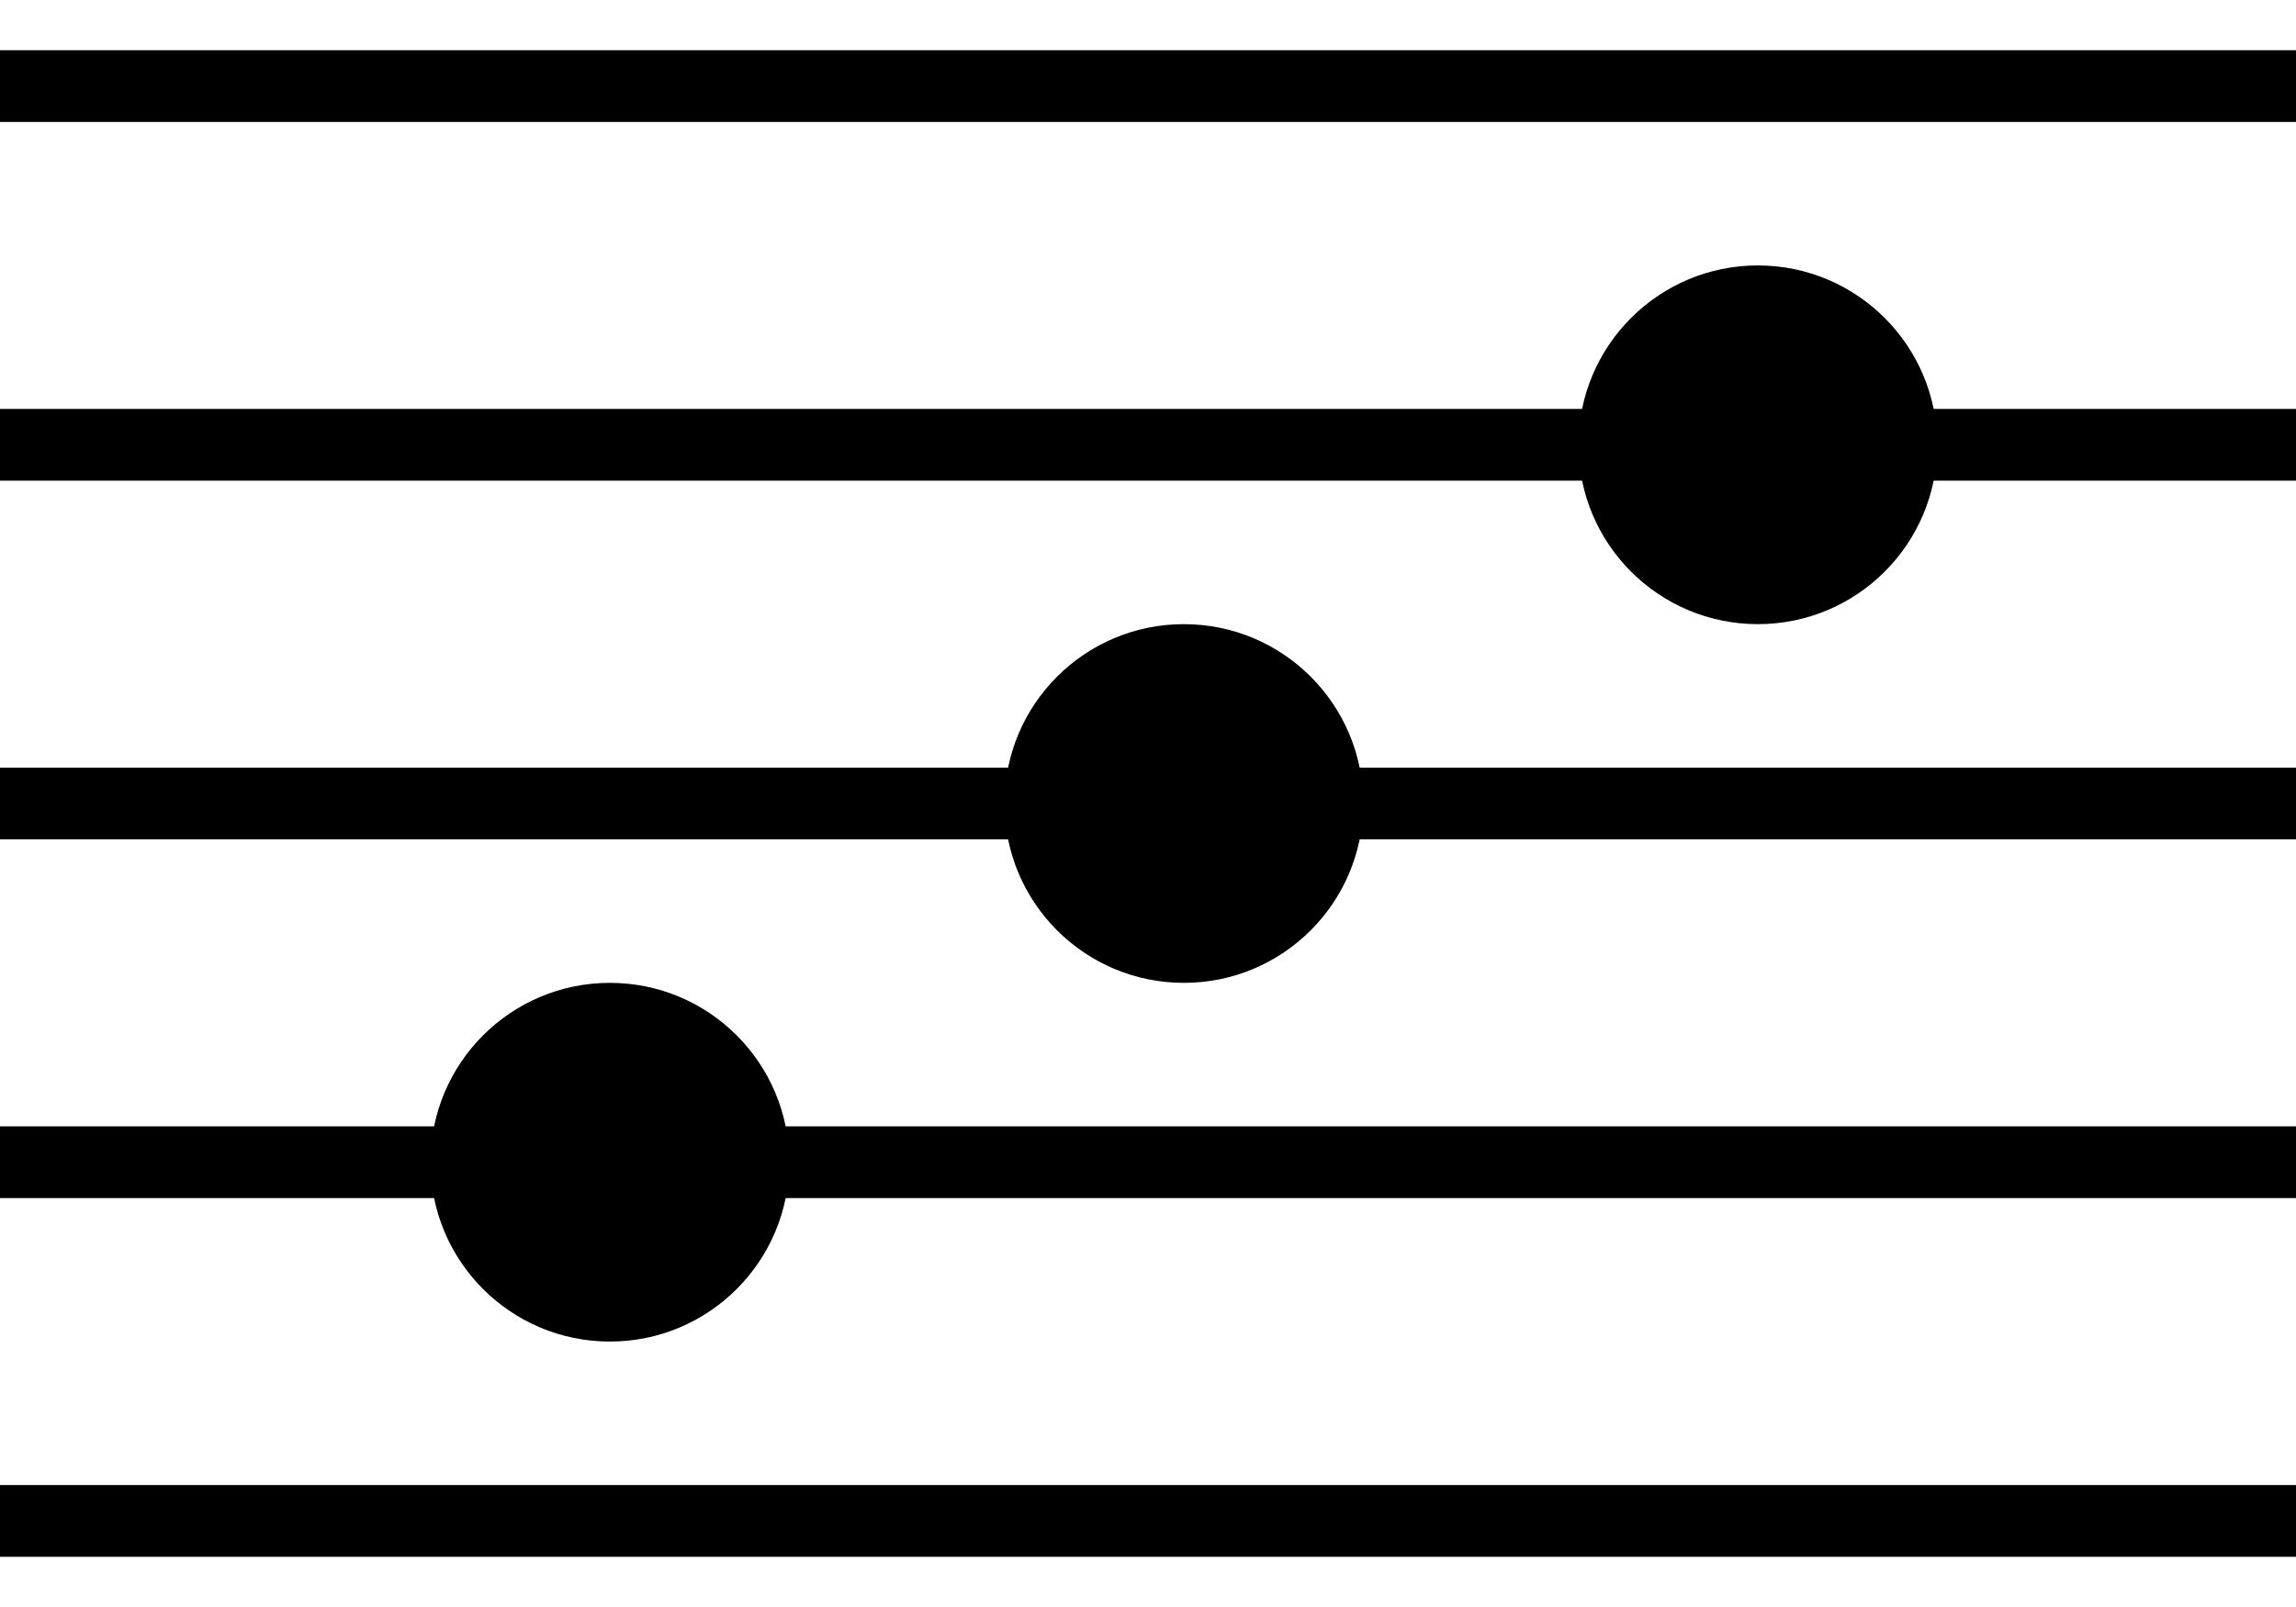 <svg xmlns="http://www.w3.org/2000/svg" viewBox="0 0 32 21" width="50" height="35">
  <g id="bar" data-name="bar">
    <rect y="0" width="32" height="1"/>
    <rect y="5" width="32" height="1"/>
    <rect y="10" width="32" height="1"/>
    <rect y="15" width="32" height="1"/>
    <rect y="20" width="32" height="1"/>
    <ellipse cx="8.5" cy="15.5" rx="2.5" ry="2.5"/>
    <ellipse cx="16.5" cy="10.5" rx="2.5" ry="2.5"/>
    <ellipse cx="24.5" cy="5.5" rx="2.5" ry="2.5"/>
  </g>
</svg>

